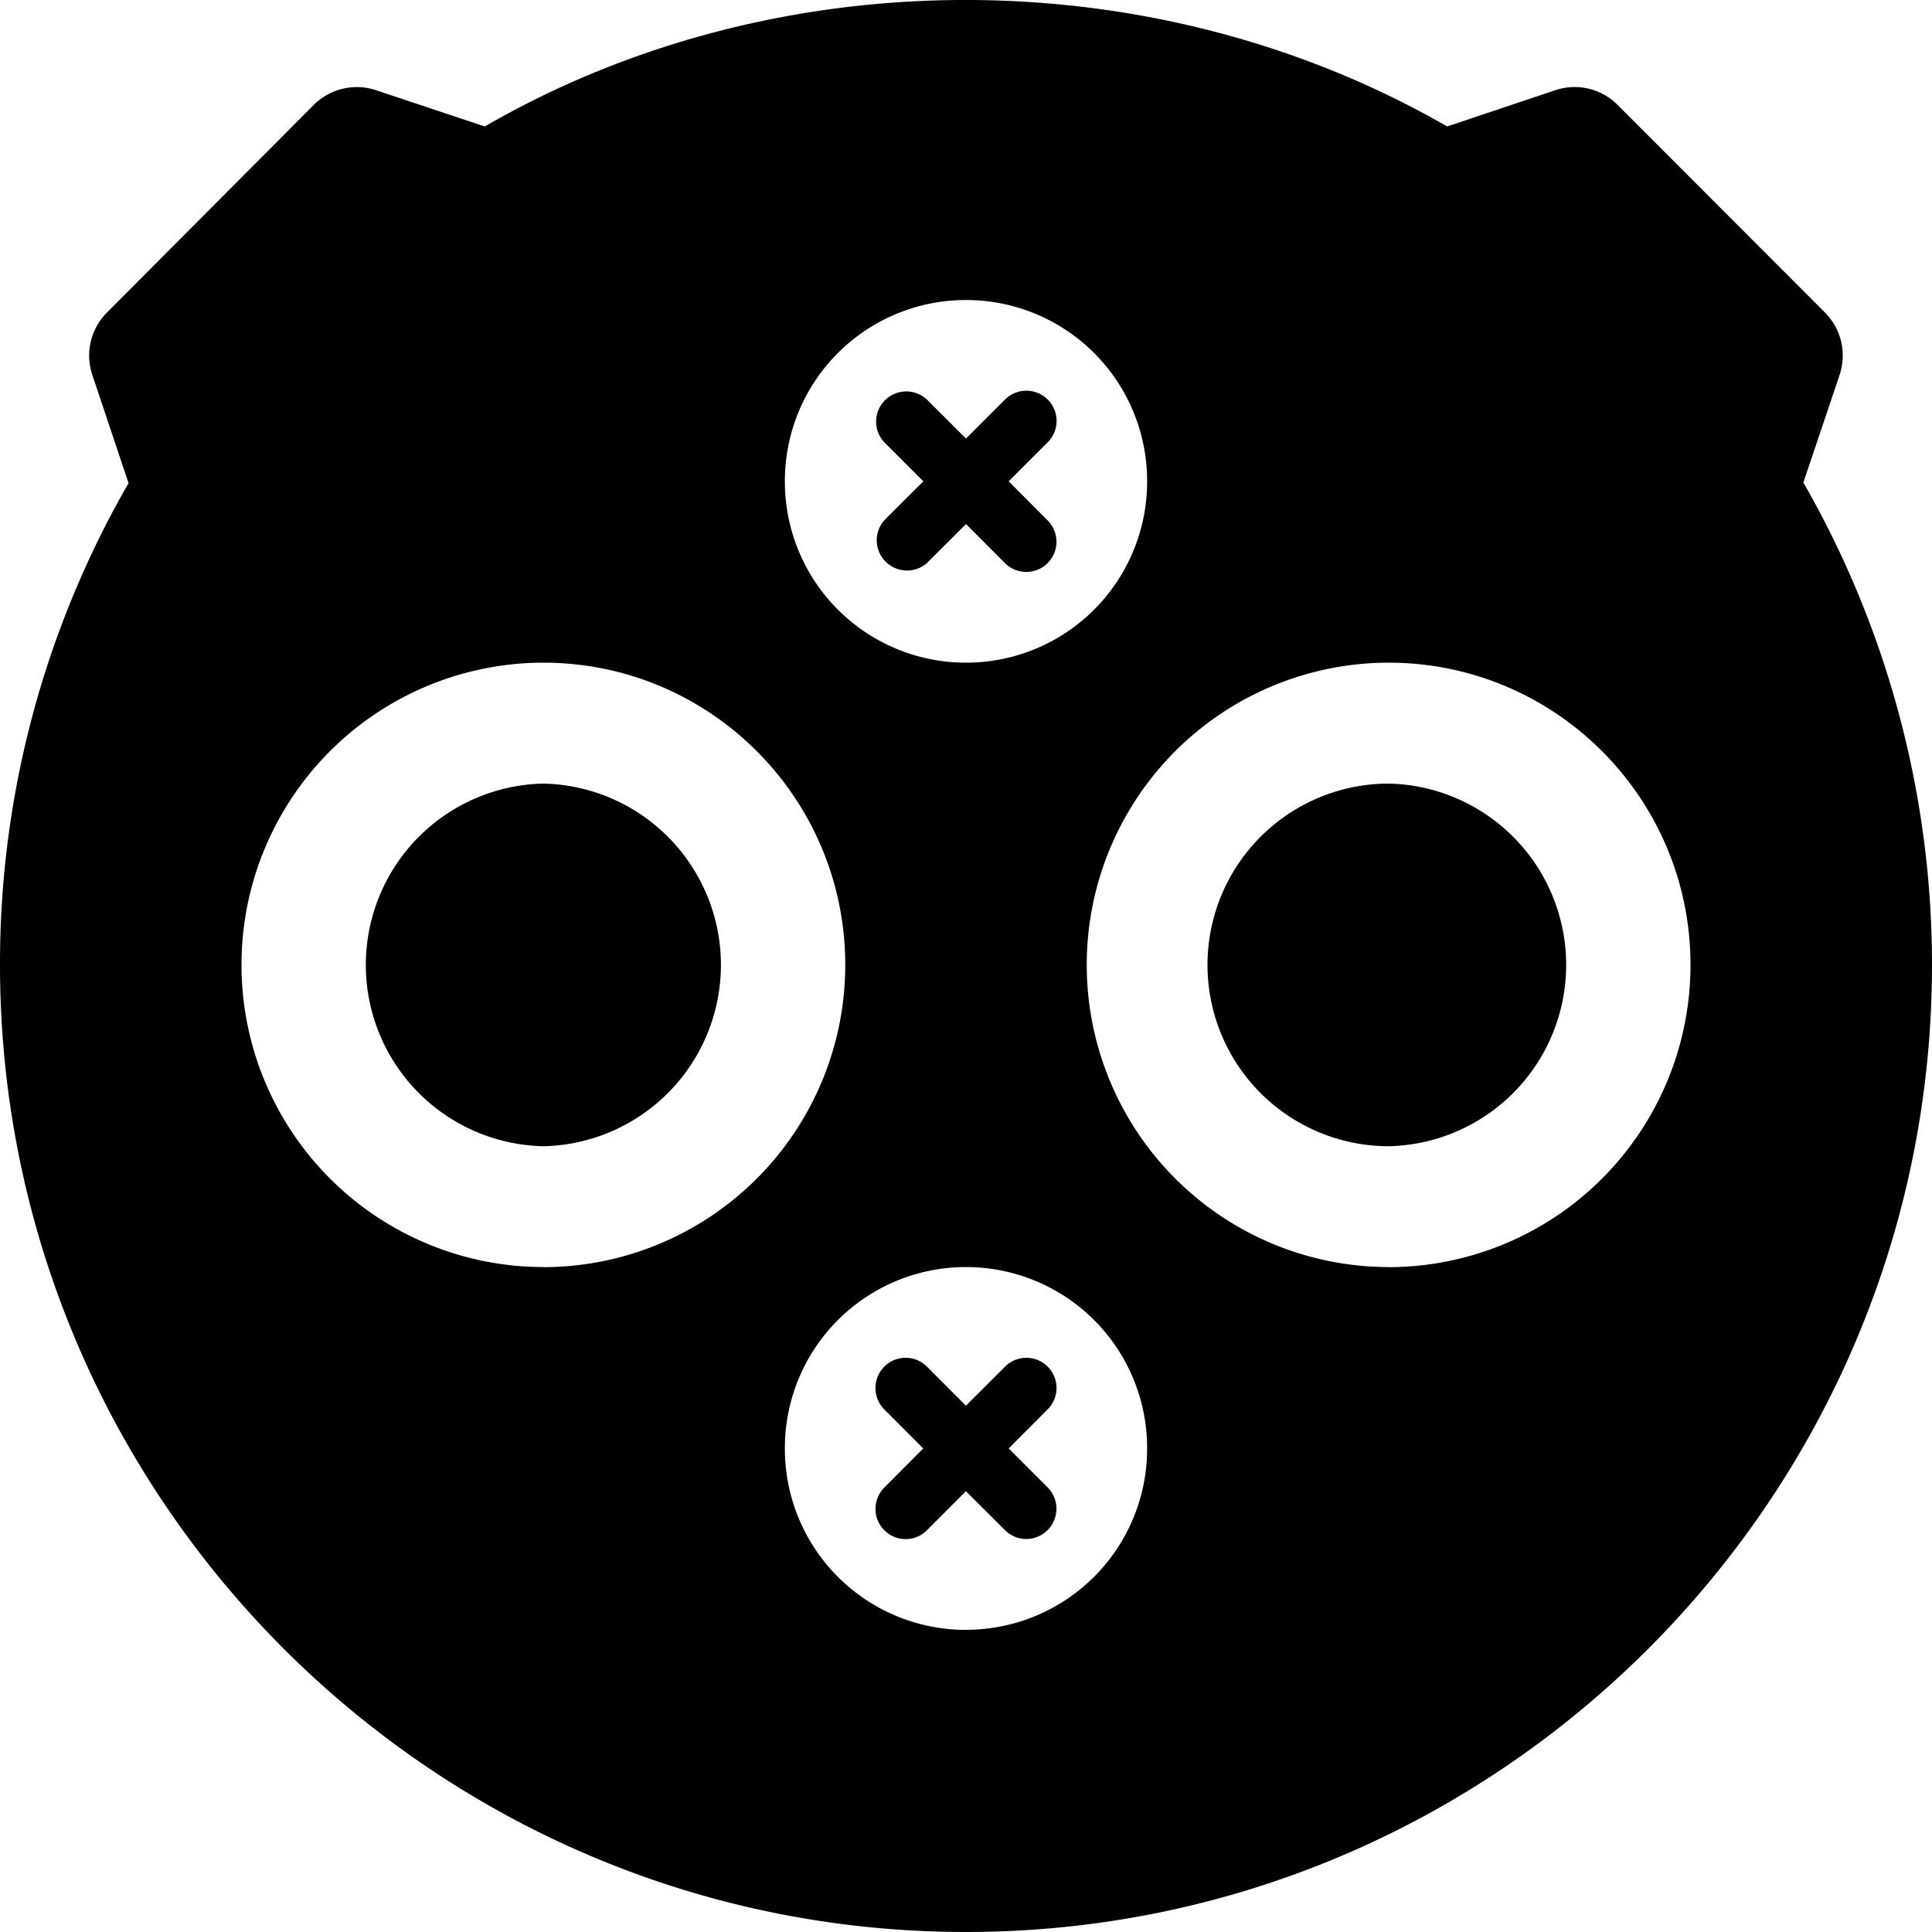 <svg width="24" height="24" viewBox="0 0 24 24" fill="none" xmlns="http://www.w3.org/2000/svg"><path fill-rule="evenodd" clip-rule="evenodd" d="M17.25 15.74a3.754 3.754 0 0 1-3.75-3.754 3.753 3.753 0 0 1 3.75-3.754c2.07 0 3.75 1.681 3.75 3.754a3.754 3.754 0 0 1-3.75 3.755ZM12 20.247a2.249 2.249 0 0 1-2.25-2.253A2.248 2.248 0 0 1 12 15.74a2.248 2.248 0 0 1 2.25 2.252A2.249 2.249 0 0 1 12 20.246ZM6.75 15.74A3.754 3.754 0 0 1 3 11.986a3.753 3.753 0 0 1 3.75-3.754c2.07 0 3.75 1.681 3.75 3.754a3.754 3.754 0 0 1-3.75 3.755ZM12 3.727a2.248 2.248 0 0 1 2.25 2.252A2.249 2.249 0 0 1 12 8.232a2.249 2.249 0 0 1-2.25-2.253A2.248 2.248 0 0 1 12 3.727Zm10.402 2.267.45-1.336a.757.757 0 0 0-.18-.774l-2.58-2.583a.751.751 0 0 0-.772-.18l-1.343.45c-3.637-2.095-8.332-2.095-11.955 0l-1.35-.45a.755.755 0 0 0-.772.18L1.327 3.884a.757.757 0 0 0-.18.774l.45 1.344A11.935 11.935 0 0 0 0 11.986C0 18.608 5.385 24 12 24s12-5.392 12-12.014c0-2.11-.555-4.175-1.598-5.992ZM6.75 14.239a2.253 2.253 0 0 1 0-4.505 2.253 2.253 0 0 1 0 4.505ZM15 11.987a2.253 2.253 0 0 0 2.25 2.252 2.253 2.253 0 0 0 0-4.505A2.253 2.253 0 0 0 15 11.987Zm-2.47-6.008.485-.485a.375.375 0 1 0-.53-.531L12 5.448l-.486-.485a.375.375 0 0 0-.53.53l.486.486-.486.485a.376.376 0 0 0 .53.531L12 6.51l.484.485a.374.374 0 1 0 .53-.53l-.484-.486Zm-.045 10.998a.374.374 0 0 1 .53 0 .376.376 0 0 1 0 .53l-.485.486.485.485a.376.376 0 0 1-.266.64.373.373 0 0 1-.264-.109l-.486-.485-.484.485a.373.373 0 0 1-.53 0 .376.376 0 0 1 0-.53l.484-.486-.484-.485a.376.376 0 0 1 0-.531.374.374 0 0 1 .53 0l.484.485.486-.485Z" fill="currentColor"/></svg>
